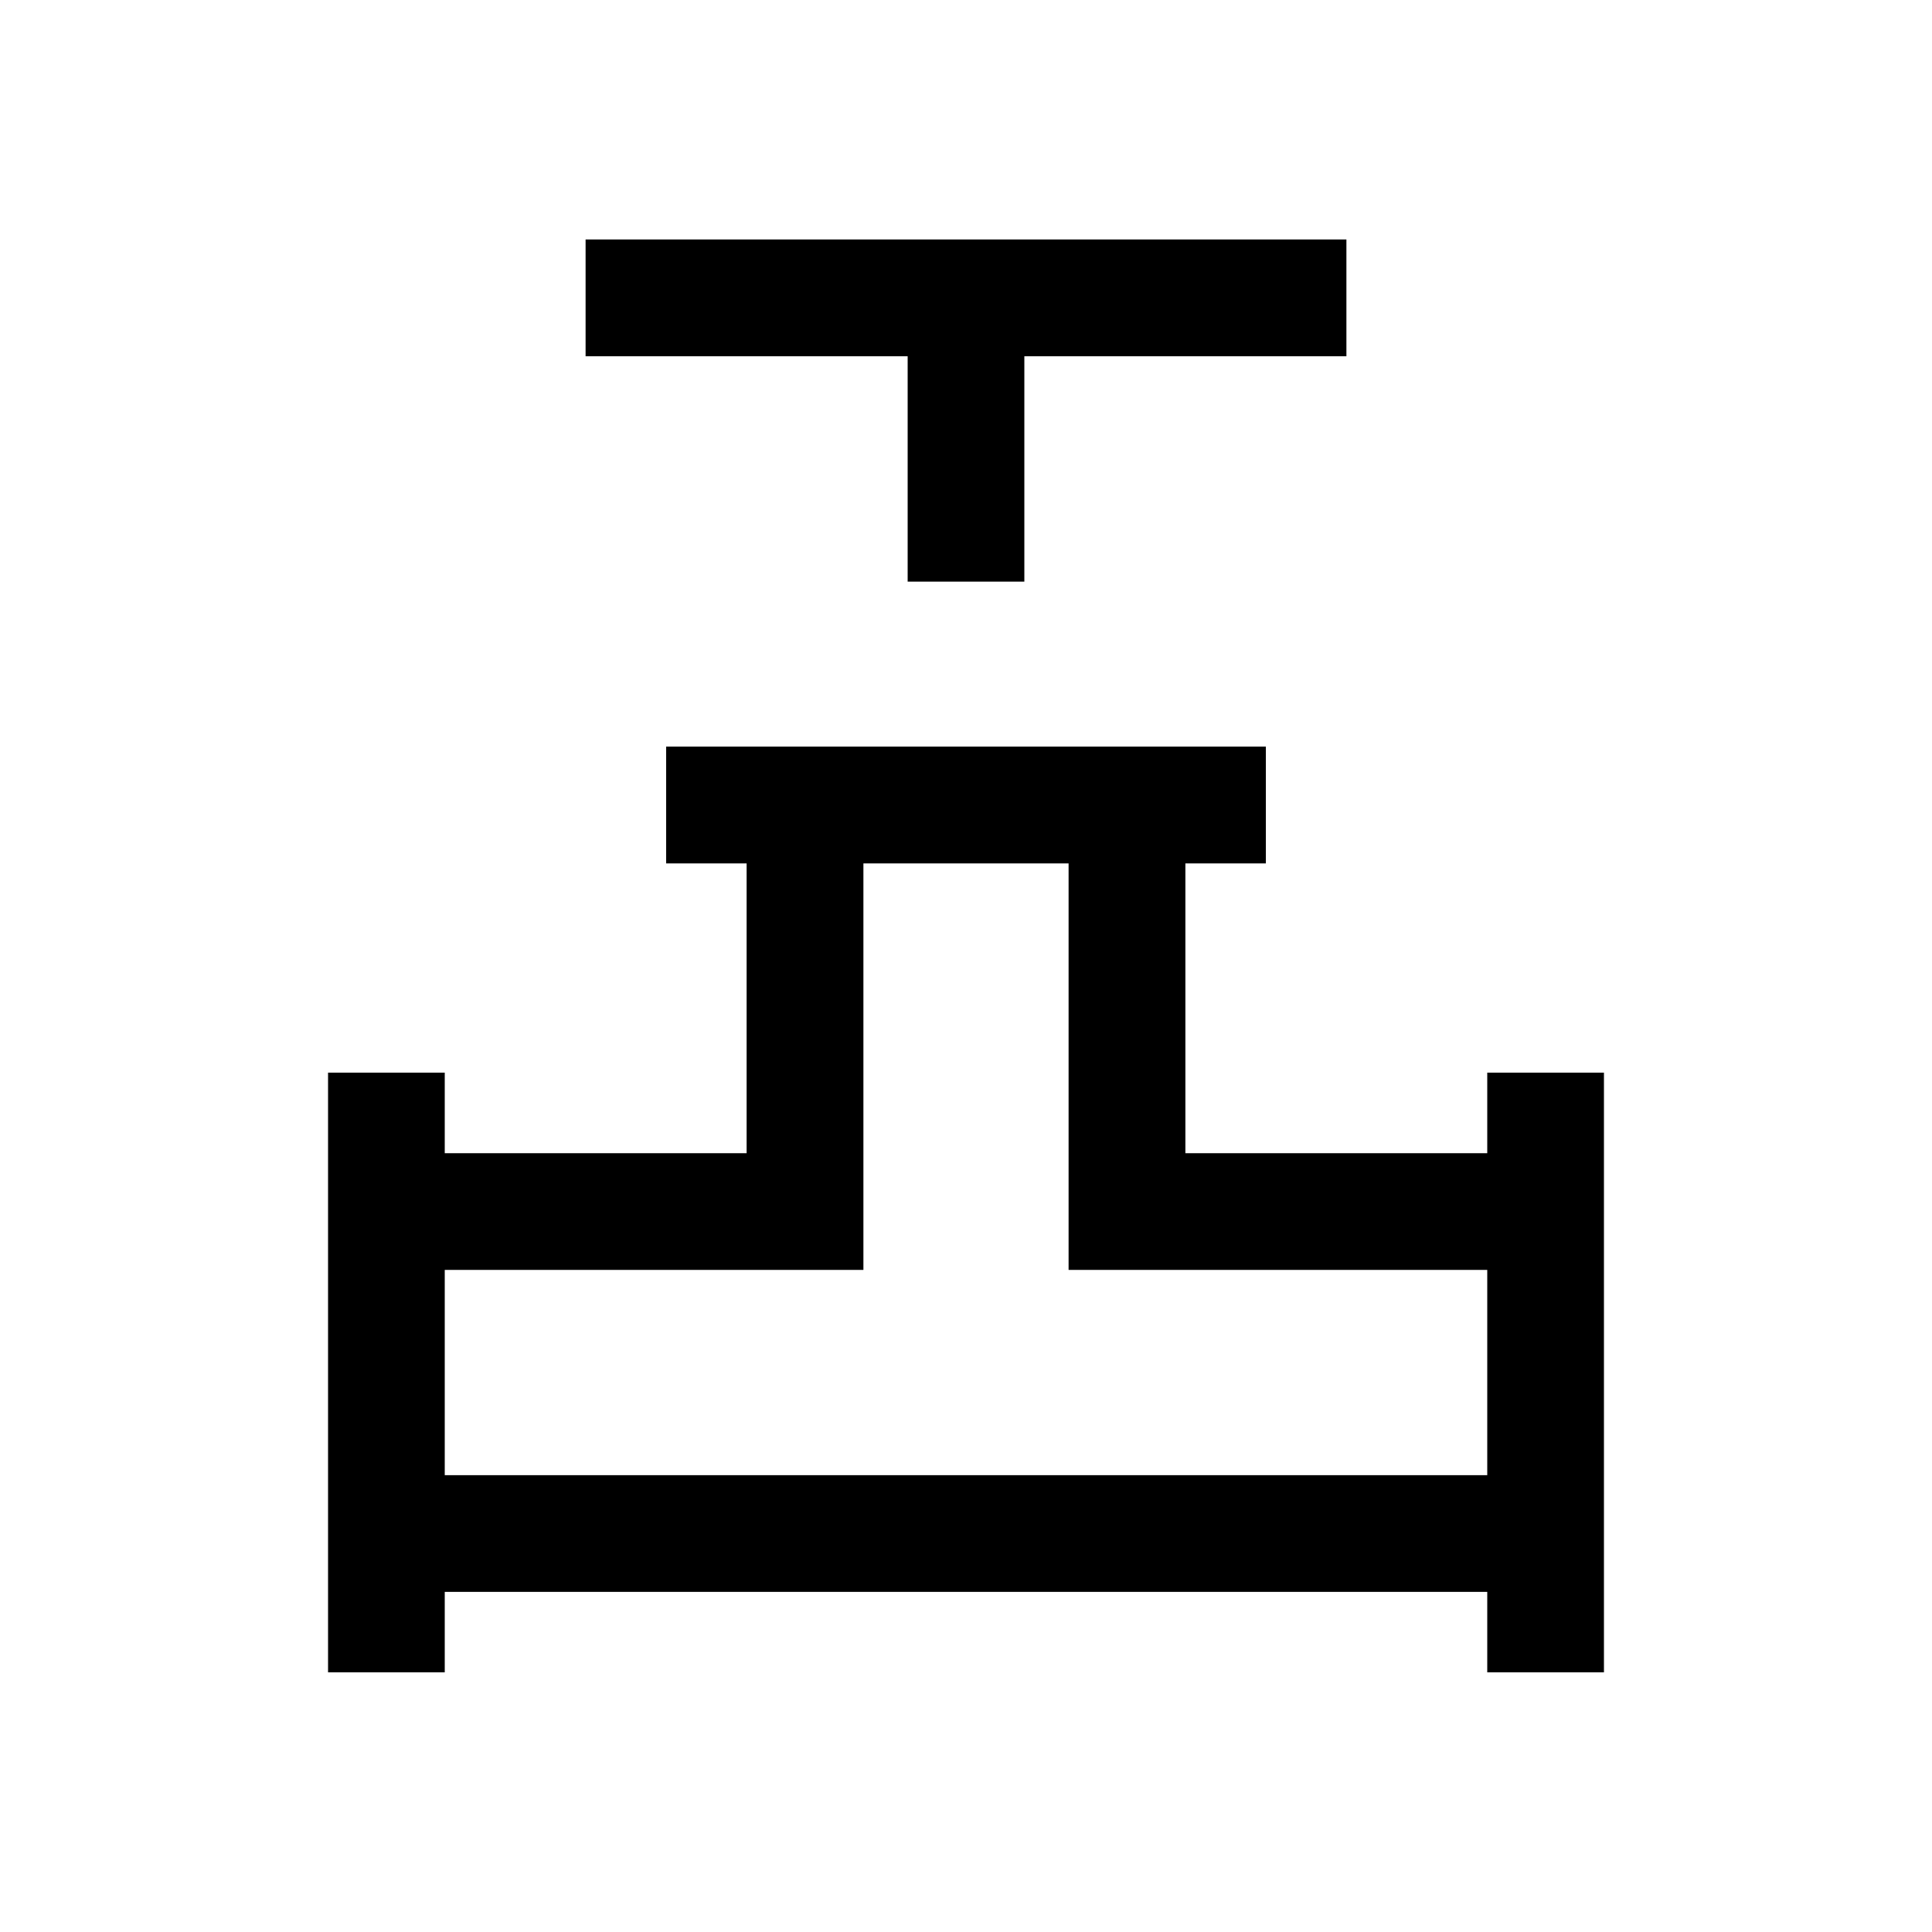 <svg xmlns="http://www.w3.org/2000/svg" height="20" width="20"><path d="M9.396 6.021V3.688H6.062V2.479h7.876v1.209h-3.334v2.333Zm-6 11.291v-6.208h1.208v.834h3.125v-3h-.833V7.729h6.208v1.209h-.833v3h3.125v-.834h1.208v6.208h-1.208v-.833H4.604v.833Zm1.208-2.041h10.792v-2.125h-4.334V8.938H8.938v4.208H4.604Zm5.396 0Z"/></svg>